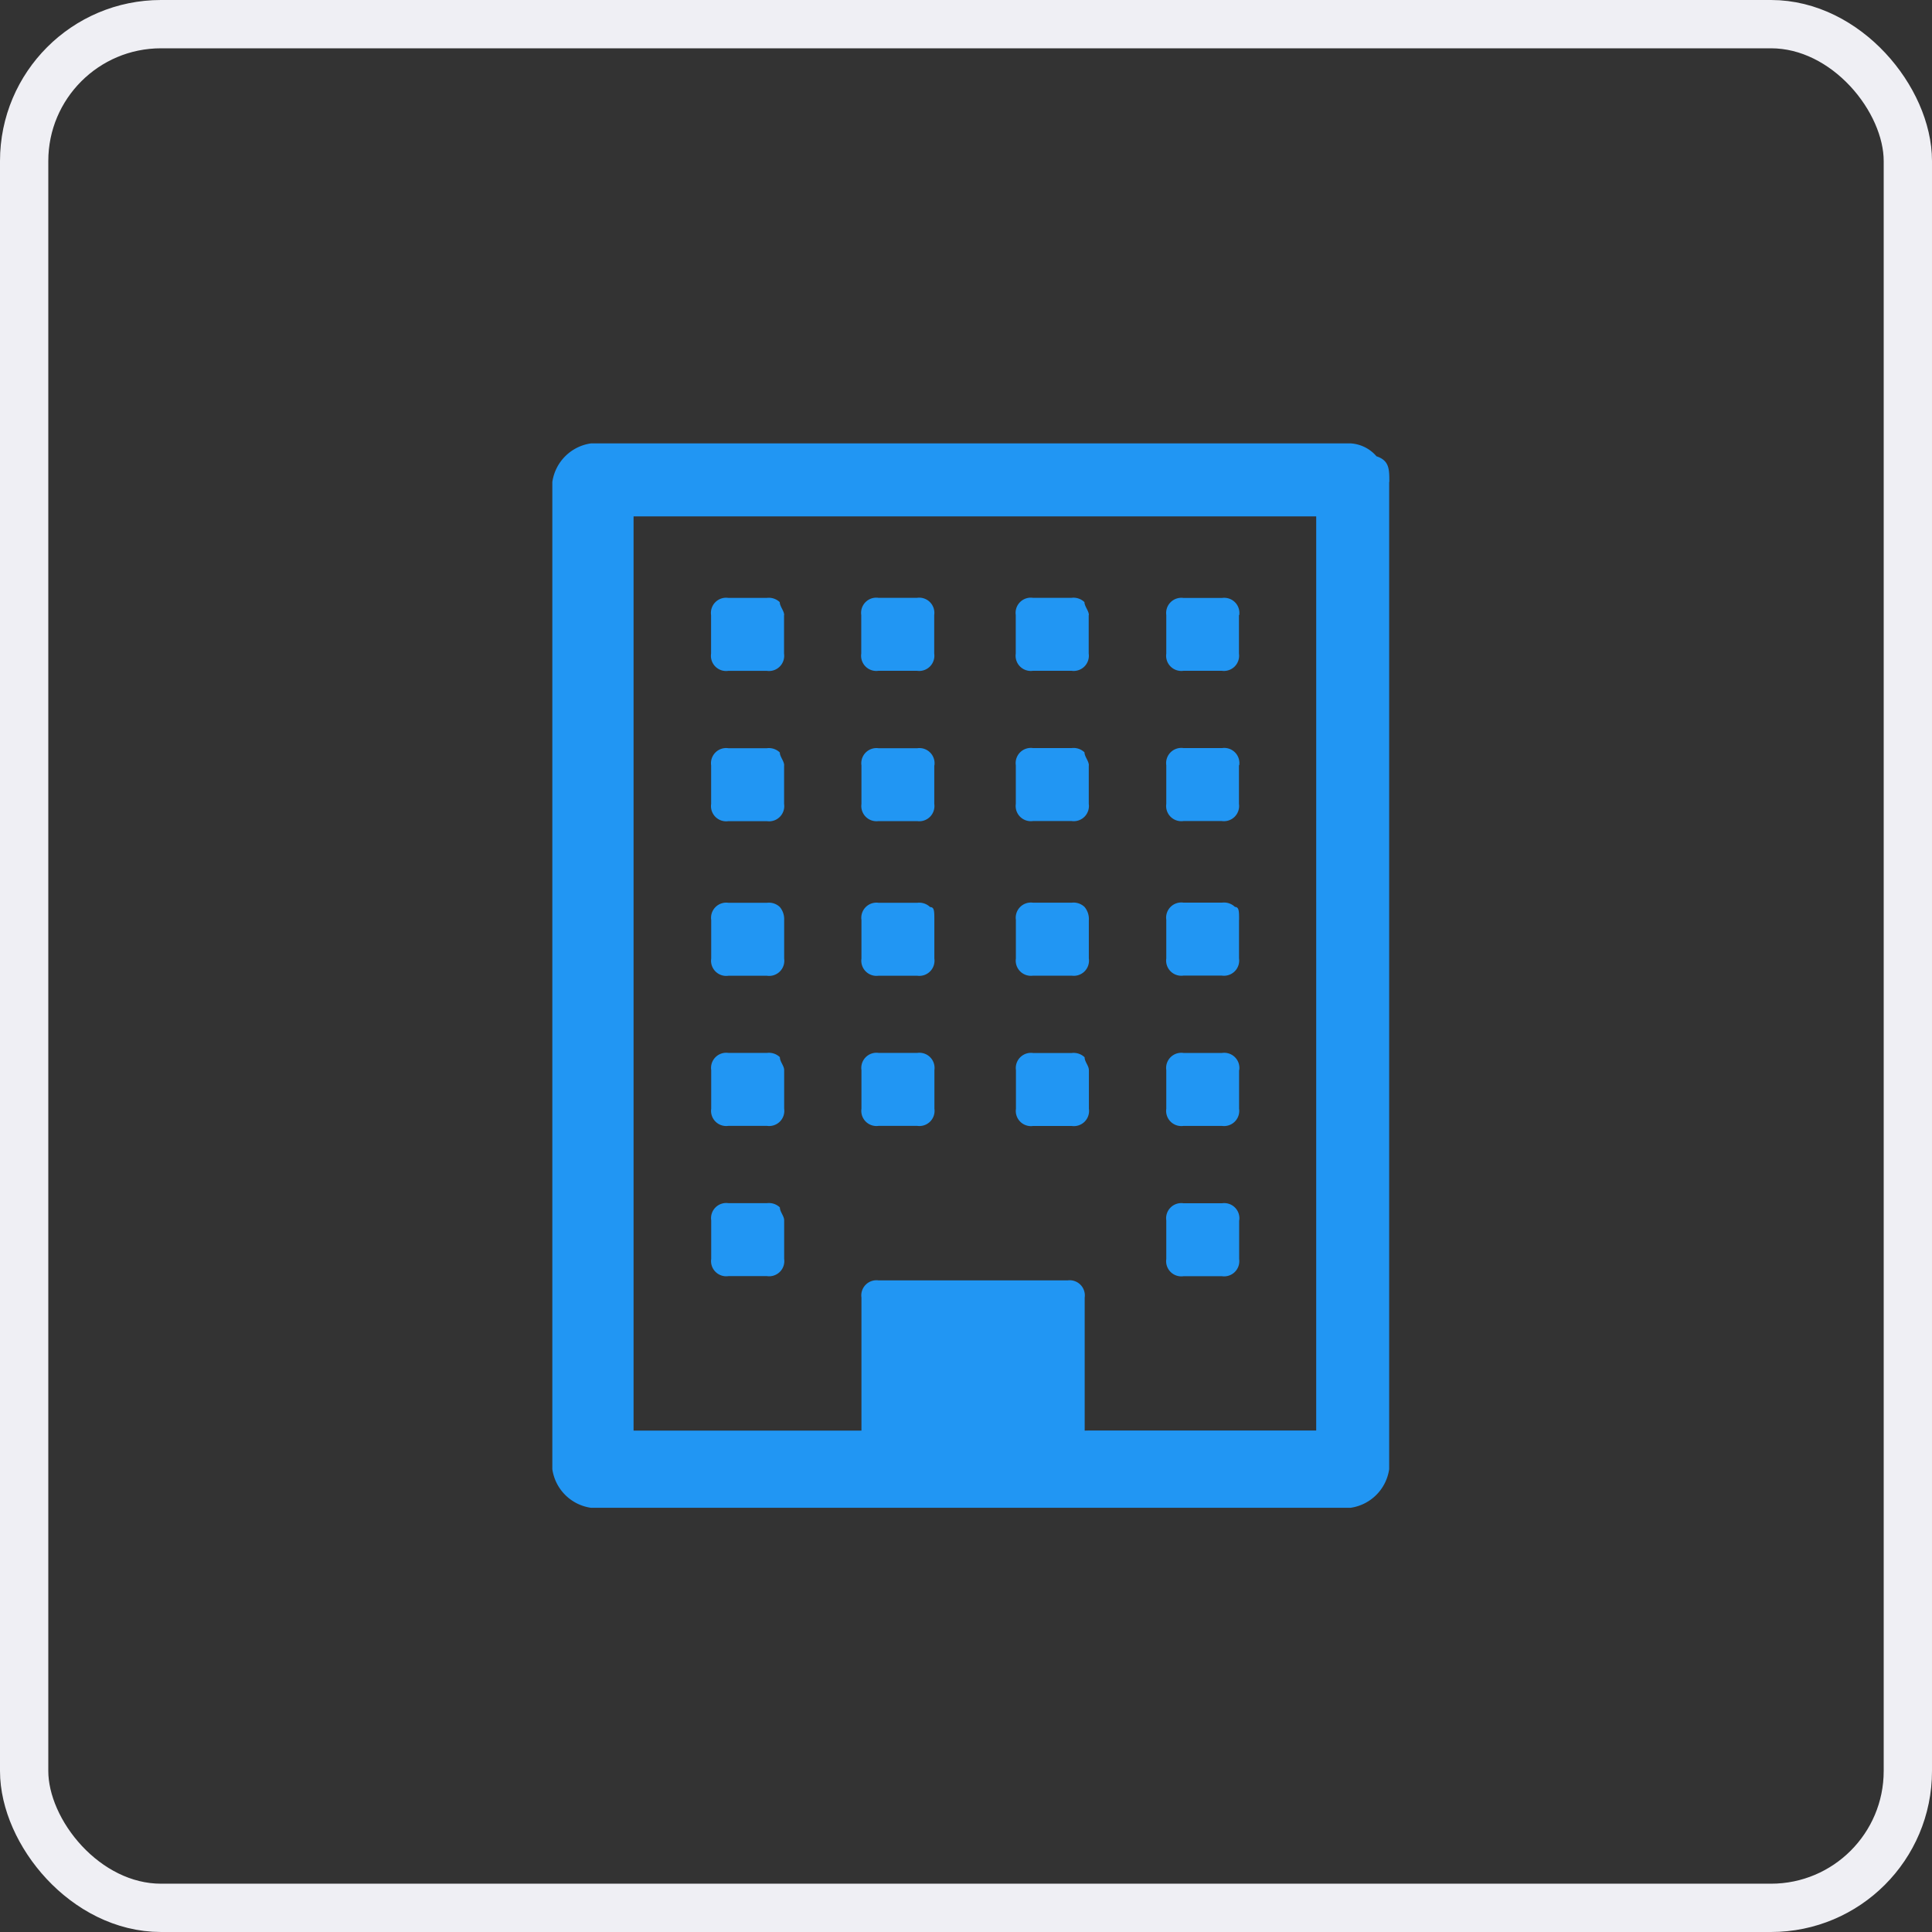 <svg xmlns="http://www.w3.org/2000/svg" viewBox="0 0 60 60"><rect x="0" y="0" width="60" height="60" fill="#333333" stroke="none"/><defs><style>.a,.d{fill:none;}.a{stroke:#efeff4;stroke-width:1.5px;}.b{fill:#2196f3;}.c{stroke:none;}</style></defs><g transform="translate(-415 -4856)"><g class="a" transform="translate(415 4856)"><rect class="c" width="60" height="60" rx="5"/><rect class="d" x="0.75" y="0.75" width="58.5" height="58.5" rx="4.25"/></g><g transform="translate(-85.247 4611.67)"><path class="b" d="M524.6,282.228v1.2a.471.471,0,0,1-.533.533h-1.2a.471.471,0,0,1-.533-.533v-1.2a.471.471,0,0,1,.533-.533h1.2a.49.49,0,0,1,.4.133C524.465,281.961,524.6,282.094,524.6,282.228Zm0-4.666v1.2a.471.471,0,0,1-.533.533h-1.2a.471.471,0,0,1-.533-.533v-1.2a.471.471,0,0,1,.533-.533h1.2a.49.49,0,0,1,.4.133C524.465,277.3,524.6,277.429,524.6,277.562Zm4.666,0v1.2a.471.471,0,0,1-.533.533h-1.2a.471.471,0,0,1-.533-.533v-1.2a.471.471,0,0,1,.533-.533h1.2a.471.471,0,0,1,.533.533ZM524.6,272.9v1.2a.471.471,0,0,1-.533.533h-1.2a.471.471,0,0,1-.533-.533v-1.2a.471.471,0,0,1,.533-.533h1.2a.49.49,0,0,1,.4.133A.584.584,0,0,1,524.6,272.9Zm14.13,9.331v1.2a.471.471,0,0,1-.533.533H537a.471.471,0,0,1-.533-.533v-1.2a.471.471,0,0,1,.533-.533h1.2a.471.471,0,0,1,.533.533Zm-4.666-4.666v1.2a.471.471,0,0,1-.533.533h-1.2a.471.471,0,0,1-.533-.533v-1.2a.471.471,0,0,1,.533-.533h1.2a.49.49,0,0,1,.4.133C533.929,277.3,534.063,277.429,534.063,277.562Zm-4.8-4.666v1.2a.471.471,0,0,1-.533.533h-1.2A.471.471,0,0,1,527,274.1v-1.2a.471.471,0,0,1,.533-.533h1.2a.49.49,0,0,1,.4.133C529.264,272.5,529.264,272.63,529.264,272.9Zm-4.666-4.8v1.2a.471.471,0,0,1-.533.533h-1.2a.471.471,0,0,1-.533-.533v-1.2a.471.471,0,0,1,.533-.533h1.2a.49.49,0,0,1,.4.133C524.465,267.831,524.6,267.964,524.6,268.1Zm14.13,9.464v1.2a.471.471,0,0,1-.533.533H537a.471.471,0,0,1-.533-.533v-1.2a.471.471,0,0,1,.533-.533h1.2a.471.471,0,0,1,.533.533Zm-4.666-4.666v1.2a.471.471,0,0,1-.533.533h-1.2a.471.471,0,0,1-.533-.533v-1.2a.471.471,0,0,1,.533-.533h1.2a.49.49,0,0,1,.4.133A.584.584,0,0,1,534.063,272.9Zm-4.8-4.8v1.2a.471.471,0,0,1-.533.533h-1.2A.471.471,0,0,1,527,269.3v-1.2a.471.471,0,0,1,.533-.533h1.2a.471.471,0,0,1,.533.533Zm-4.666-4.666v1.2a.471.471,0,0,1-.533.533h-1.2a.471.471,0,0,1-.533-.533v-1.2a.471.471,0,0,1,.533-.533h1.2a.49.49,0,0,1,.4.133C524.465,263.165,524.6,263.3,524.6,263.432Zm14.13,9.464v1.2a.471.471,0,0,1-.533.533H537a.471.471,0,0,1-.533-.533v-1.2a.471.471,0,0,1,.533-.533h1.2a.49.49,0,0,1,.4.133C538.728,272.5,538.728,272.63,538.728,272.9Zm-4.666-4.8v1.2a.471.471,0,0,1-.533.533h-1.2a.471.471,0,0,1-.533-.533v-1.2a.471.471,0,0,1,.533-.533h1.2a.49.49,0,0,1,.4.133C533.929,267.831,534.063,267.964,534.063,268.1Zm-4.8-4.666v1.2a.471.471,0,0,1-.533.533h-1.2a.471.471,0,0,1-.533-.533v-1.2a.471.471,0,0,1,.533-.533h1.2a.471.471,0,0,1,.533.533Zm9.464,4.666v1.2a.471.471,0,0,1-.533.533H537a.471.471,0,0,1-.533-.533v-1.2a.471.471,0,0,1,.533-.533h1.2a.471.471,0,0,1,.533.533Zm-4.666-4.666v1.2a.471.471,0,0,1-.533.533h-1.2a.471.471,0,0,1-.533-.533v-1.2a.471.471,0,0,1,.533-.533h1.2a.49.49,0,0,1,.4.133C533.929,263.165,534.063,263.3,534.063,263.432Zm4.666,0v1.2a.471.471,0,0,1-.533.533H537a.471.471,0,0,1-.533-.533v-1.2A.471.471,0,0,1,537,262.9h1.2a.471.471,0,0,1,.533.533Zm-4.666,25.327h7.065V260.366h-21.2v28.393H527v-4.132a.471.471,0,0,1,.533-.533H533.4a.471.471,0,0,1,.533.533v4.132Zm9.331-29.46v30.66a1.414,1.414,0,0,1-1.2,1.2H518.6a1.414,1.414,0,0,1-1.2-1.2V259.3a1.414,1.414,0,0,1,1.2-1.2h23.595a1.152,1.152,0,0,1,.8.4C543.394,258.633,543.394,258.9,543.394,259.3Z"/></g></g></svg>